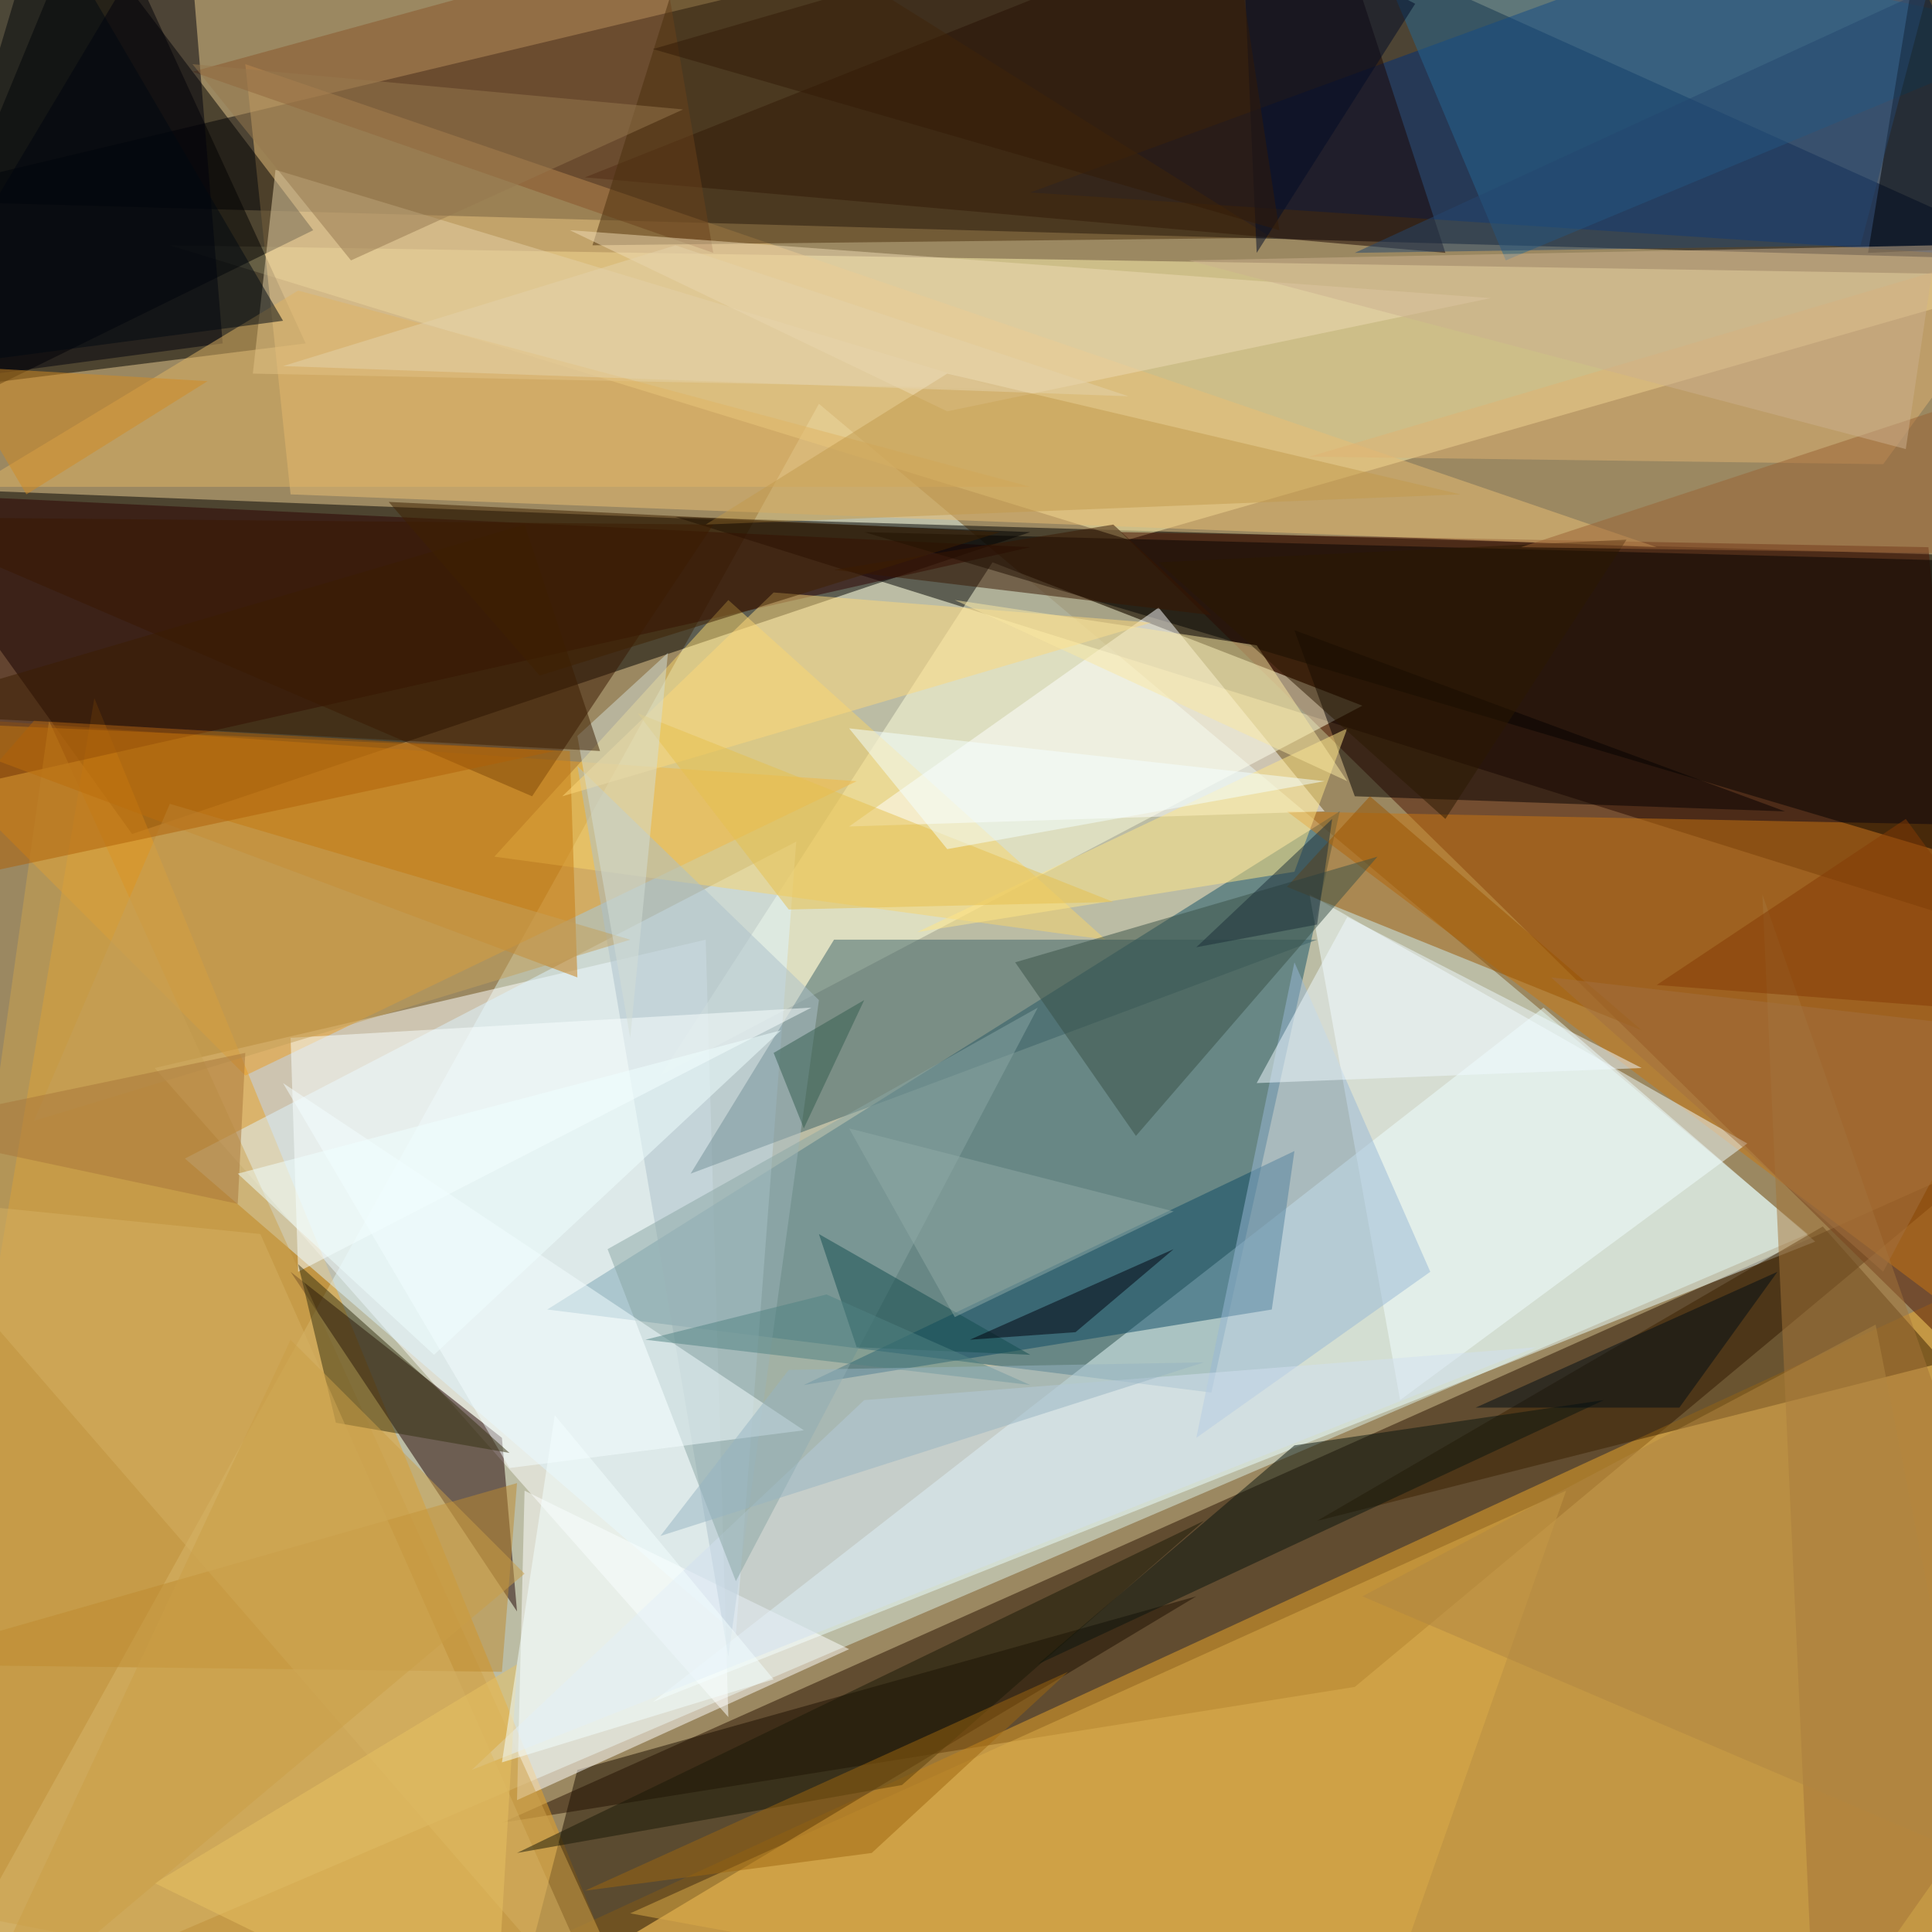 <svg xmlns="http://www.w3.org/2000/svg" version="1.1" width="300" height="300">
<rect x="0" y="0" width="300" height="300" fill="#9b8861" />
<g transform="scale(1.172) translate(0.5 0.5)">
<polygon fill="#dbf0e8" fill-opacity="0.502" points="-13,271 108,53 239,163" />
<polygon fill="#000009" fill-opacity="0.502" points="271,34 160,-16 -16,26" />
<polygon fill="#000000" fill-opacity="0.502" points="271,125 257,73 89,68" />
<polygon fill="#000000" fill-opacity="0.502" points="-16,64 136,70 17,110" />
<polygon fill="#ffffff" fill-opacity="0.502" points="93,124 96,227 20,141" />
<polygon fill="#175267" fill-opacity="0.502" points="177,107 72,173 160,184" />
<polygon fill="#fff3b0" fill-opacity="0.502" points="271,36 22,32 149,71" />
<polygon fill="#000000" fill-opacity="0.502" points="12,-16 40,45 -16,52" />
<polygon fill="#281000" fill-opacity="0.502" points="179,223 66,241 263,153" />
<polygon fill="#e8a126" fill-opacity="0.502" points="12,92 80,258 -16,258" />
<polygon fill="#eca529" fill-opacity="0.502" points="271,165 41,271 271,269" />
<polygon fill="#4d1200" fill-opacity="0.502" points="255,72 148,70 265,185" />
<polygon fill="#ffffdc" fill-opacity="0.502" points="131,74 180,93 87,142" />
<polygon fill="#002f78" fill-opacity="0.502" points="136,25 248,-16 271,34" />
<polygon fill="#ebffff" fill-opacity="0.502" points="86,225 204,133 240,164" />
<polygon fill="#eabd75" fill-opacity="0.502" points="219,72 38,65 32,8" />
<polygon fill="#210000" fill-opacity="0.502" points="38,168 66,190 68,213" />
<polygon fill="#e99c22" fill-opacity="0.502" points="113,103 -16,94 32,142" />
<polygon fill="#c97610" fill-opacity="0.502" points="271,109 170,107 258,173" />
<polygon fill="#ddf3ff" fill-opacity="0.502" points="97,216 105,111 24,153" />
<polygon fill="#000000" fill-opacity="0.502" points="41,30 -16,58 6,-16" />
<polygon fill="#2c0000" fill-opacity="0.502" points="-11,105 -11,65 136,72" />
<polygon fill="#1d0e00" fill-opacity="0.502" points="68,265 76,234 158,211" />
<polygon fill="#1a0400" fill-opacity="0.502" points="77,23 175,-16 191,33" />
<polygon fill="#050200" fill-opacity="0.502" points="269,116 114,70 267,74" />
<polygon fill="#3a6066" fill-opacity="0.502" points="110,124 91,155 174,124" />
<polygon fill="#ffffff" fill-opacity="0.502" points="112,218 69,197 68,238" />
<polygon fill="#f1fcff" fill-opacity="0.502" points="185,185 173,118 231,151" />
<polygon fill="#f8d46a" fill-opacity="0.502" points="146,124 65,113 96,79" />
<polygon fill="#0c4b64" fill-opacity="0.502" points="106,183 171,152 168,173" />
<polygon fill="#381600" fill-opacity="0.502" points="-16,68 94,69 70,105" />
<polygon fill="#ffffff" fill-opacity="0.502" points="153,80 175,107 112,109" />
<polygon fill="#89552a" fill-opacity="0.502" points="87,-8 25,9 94,33" />
<polygon fill="#040000" fill-opacity="0.502" points="236,107 179,105 171,83" />
<polygon fill="#cca14f" fill-opacity="0.502" points="6,95 -16,251 86,271" />
<polygon fill="#3b2000" fill-opacity="0.502" points="241,162 257,180 174,201" />
<polygon fill="#246791" fill-opacity="0.502" points="271,4 178,-16 199,34" />
<polygon fill="#abbfc9" fill-opacity="0.502" points="108,132 96,219 76,101" />
<polygon fill="#e3cfa6" fill-opacity="0.502" points="33,49 36,22 132,51" />
<polygon fill="#dcac49" fill-opacity="0.502" points="83,253 207,197 181,271" />
<polygon fill="#a47439" fill-opacity="0.502" points="233,118 240,271 271,227" />
<polygon fill="#995500" fill-opacity="0.502" points="170,117 217,136 181,105" />
<polygon fill="#00000c" fill-opacity="0.502" points="24,-16 29,45 -16,51" />
<polygon fill="#faffff" fill-opacity="0.502" points="39,168 38,137 107,133" />
<polygon fill="#e0b172" fill-opacity="0.502" points="271,31 173,60 249,61" />
<polygon fill="#000000" fill-opacity="0.502" points="247,33 255,-16 271,32" />
<polygon fill="#97b7d5" fill-opacity="0.502" points="171,127 158,190 189,168" />
<polygon fill="#bd892e" fill-opacity="0.502" points="68,196 -16,220 66,221" />
<polygon fill="#c57b10" fill-opacity="0.502" points="75,99 -15,95 76,129" />
<polygon fill="#395047" fill-opacity="0.502" points="134,127 182,113 150,150" />
<polygon fill="#dfb364" fill-opacity="0.502" points="39,38 136,64 -4,64" />
<polygon fill="#08140f" fill-opacity="0.502" points="171,191 137,220 212,185" />
<polygon fill="#fcd77b" fill-opacity="0.502" points="74,105 152,82 102,78" />
<polygon fill="#4b2e0d" fill-opacity="0.502" points="78,32 93,-16 168,31" />
<polygon fill="#ffe686" fill-opacity="0.502" points="178,96 121,123 171,115" />
<polygon fill="#edd9b3" fill-opacity="0.502" points="197,39 75,30 125,54" />
<polygon fill="#c29a4d" fill-opacity="0.502" points="93,69 193,65 125,49" />
<polygon fill="#d1dfef" fill-opacity="0.502" points="62,234 203,178 114,185" />
<polygon fill="#89a5a4" fill-opacity="0.502" points="80,165 137,133 97,209" />
<polygon fill="#f3fdfe" fill-opacity="0.502" points="37,143 106,189 67,194" />
<polygon fill="#353010" fill-opacity="0.502" points="39,167 67,192 44,188" />
<polygon fill="#e6bf4f" fill-opacity="0.502" points="147,119 104,120 84,94" />
<polygon fill="#c39f5b" fill-opacity="0.502" points="83,124 22,106 4,148" />
<polygon fill="#effaff" fill-opacity="0.502" points="178,121 166,143 217,141" />
<polygon fill="#381600" fill-opacity="0.502" points="147,69 110,75 160,81" />
<polygon fill="#134c4e" fill-opacity="0.502" points="136,179 113,178 108,163" />
<polygon fill="#d3af63" fill-opacity="0.502" points="34,163 82,271 -16,158" />
<polygon fill="#181806" fill-opacity="0.502" points="159,201 68,245 119,236" />
<polygon fill="#95784e" fill-opacity="0.502" points="46,34 90,14 25,8" />
<polygon fill="#90a9a5" fill-opacity="0.502" points="155,160 112,149 126,174" />
<polygon fill="#f3fffe" fill-opacity="0.502" points="175,103 112,96 125,112" />
<polygon fill="#000810" fill-opacity="0.502" points="37,42 3,-16 -16,49" />
<polygon fill="#fae7a2" fill-opacity="0.502" points="178,103 166,85 126,79" />
<polygon fill="#d4ddd5" fill-opacity="0.502" points="88,86 83,137 76,97" />
<polygon fill="#3a1d00" fill-opacity="0.502" points="79,99 69,69 -16,94" />
<polygon fill="#000c15" fill-opacity="0.502" points="222,186 195,186 235,168" />
<polygon fill="#e8c263" fill-opacity="0.502" points="20,249 65,271 68,220" />
<polygon fill="#a7773b" fill-opacity="0.502" points="32,139 -16,149 31,159" />
<polygon fill="#f4fefe" fill-opacity="0.502" points="102,222 66,233 73,187" />
<polygon fill="#00010c" fill-opacity="0.502" points="155,165 128,177 142,176" />
<polygon fill="#2a1800" fill-opacity="0.502" points="215,71 153,74 191,108" />
<polygon fill="#9d660f" fill-opacity="0.502" points="141,221 77,250 115,245" />
<polygon fill="#3e2100" fill-opacity="0.502" points="71,89 132,70 51,66" />
<polygon fill="#d18a22" fill-opacity="0.502" points="27,50 -7,48 3,65" />
<polygon fill="#9a6235" fill-opacity="0.502" points="271,49 271,73 201,72" />
<polygon fill="#cbb08e" fill-opacity="0.502" points="157,34 256,32 252,59" />
<polygon fill="#000a26" fill-opacity="0.502" points="166,33 164,-12 187,0" />
<polygon fill="#b06107" fill-opacity="0.502" points="4,95 73,99 -16,118" />
<polygon fill="#b08642" fill-opacity="0.502" points="248,175 262,246 180,211" />
<polygon fill="#efffff" fill-opacity="0.502" points="31,155 103,136 57,179" />
<polygon fill="#c99d46" fill-opacity="0.502" points="69,208 -6,271 38,177" />
<polygon fill="#335c4f" fill-opacity="0.502" points="114,132 106,149 102,139" />
<polygon fill="#25476f" fill-opacity="0.502" points="246,32 179,33 255,-2" />
<polygon fill="#518282" fill-opacity="0.502" points="109,171 85,177 136,183" />
<polygon fill="#1b2f39" fill-opacity="0.502" points="158,125 174,122 176,108" />
<polygon fill="#95b3c1" fill-opacity="0.502" points="159,180 87,203 104,181" />
<polygon fill="#a27140" fill-opacity="0.502" points="249,168 266,136 205,129" />
<polygon fill="#833b04" fill-opacity="0.502" points="219,130 252,108 271,134" />
<polygon fill="#321b06" fill-opacity="0.502" points="162,-16 169,30 86,6" />
<polygon fill="#e3d2a9" fill-opacity="0.502" points="89,32 37,48 149,52" />
</g>
</svg>